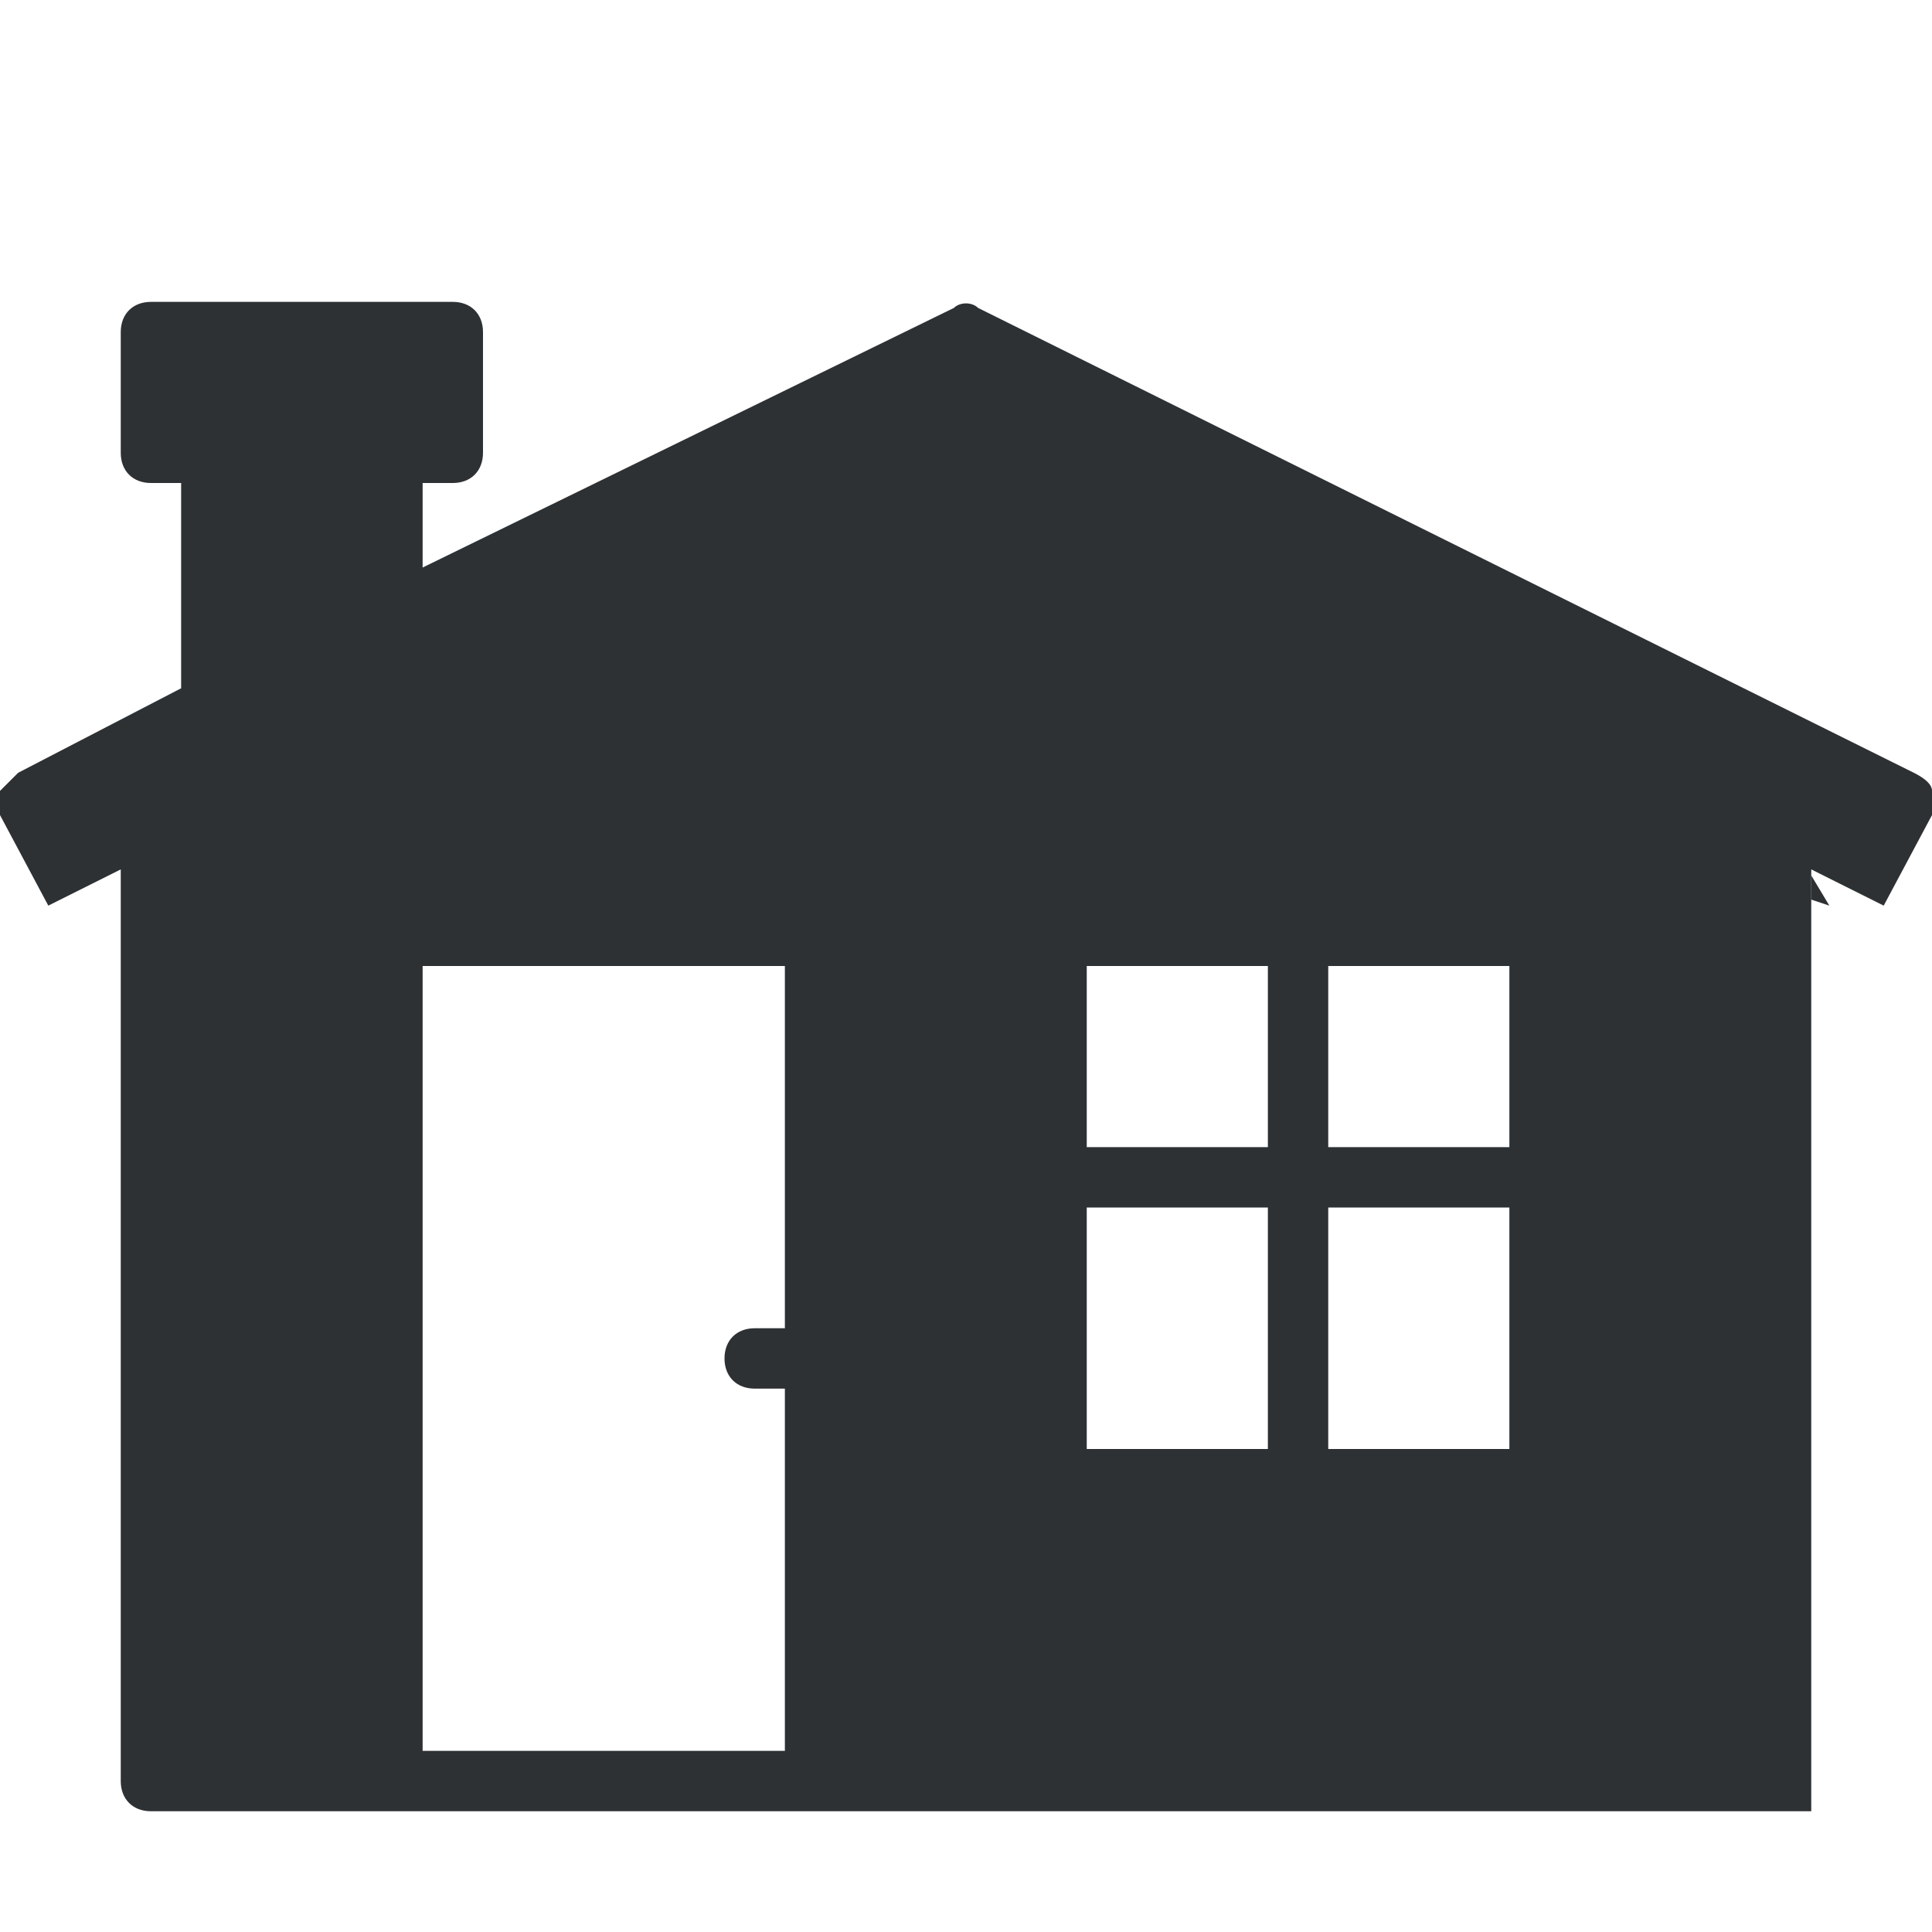 <?xml version="1.0" encoding="utf-8"?>
<!-- Generator: Adobe Illustrator 18.1.0, SVG Export Plug-In . SVG Version: 6.00 Build 0)  -->
<svg version="1.1" id="Layer_1" xmlns="http://www.w3.org/2000/svg" xmlns:xlink="http://www.w3.org/1999/xlink" x="0px" y="0px"
	 viewBox="0 0 32 32" enable-background="new 0 0 32 32" xml:space="preserve">
<g>
	<path fill="#2D3134" d="M32,13.1c0-0.1-0.1-0.2-0.3-0.3L16.2,5.1c-0.1-0.1-0.3-0.1-0.4,0L7,9.4V8h0.5C7.8,8,8,7.8,8,7.5v-2
		C8,5.2,7.8,5,7.5,5h-5C2.2,5,2,5.2,2,5.5v2C2,7.8,2.2,8,2.5,8H3v3.4l-2.7,1.4C0.2,12.9,0.1,13,0,13.1c0,0.1,0,0.3,0,0.4L0.8,15
		L2,14.4v15.1C2,29.8,2.2,30,2.5,30h27.4H30V14.4l1.2,0.6l0.8-1.5C32,13.3,32,13.2,32,13.1z M13,22h-0.5c-0.3,0-0.5,0.2-0.5,0.5
		c0,0.3,0.2,0.5,0.5,0.5H13v6H7V16h6V22z M21,24h-3v-4h3V24z M21,19h-3v-3h3V19z M25,24h-3v-4h3V24z M25,19h-3v-3h3V19z"/>
	<polygon fill="#2D3134" points="30,14.9 30.3,15 30,14.5 	"/>
	<polygon fill="#2D3134" points="30.3,15 30.3,15 30.3,15 	"/>
</g>
</svg>
